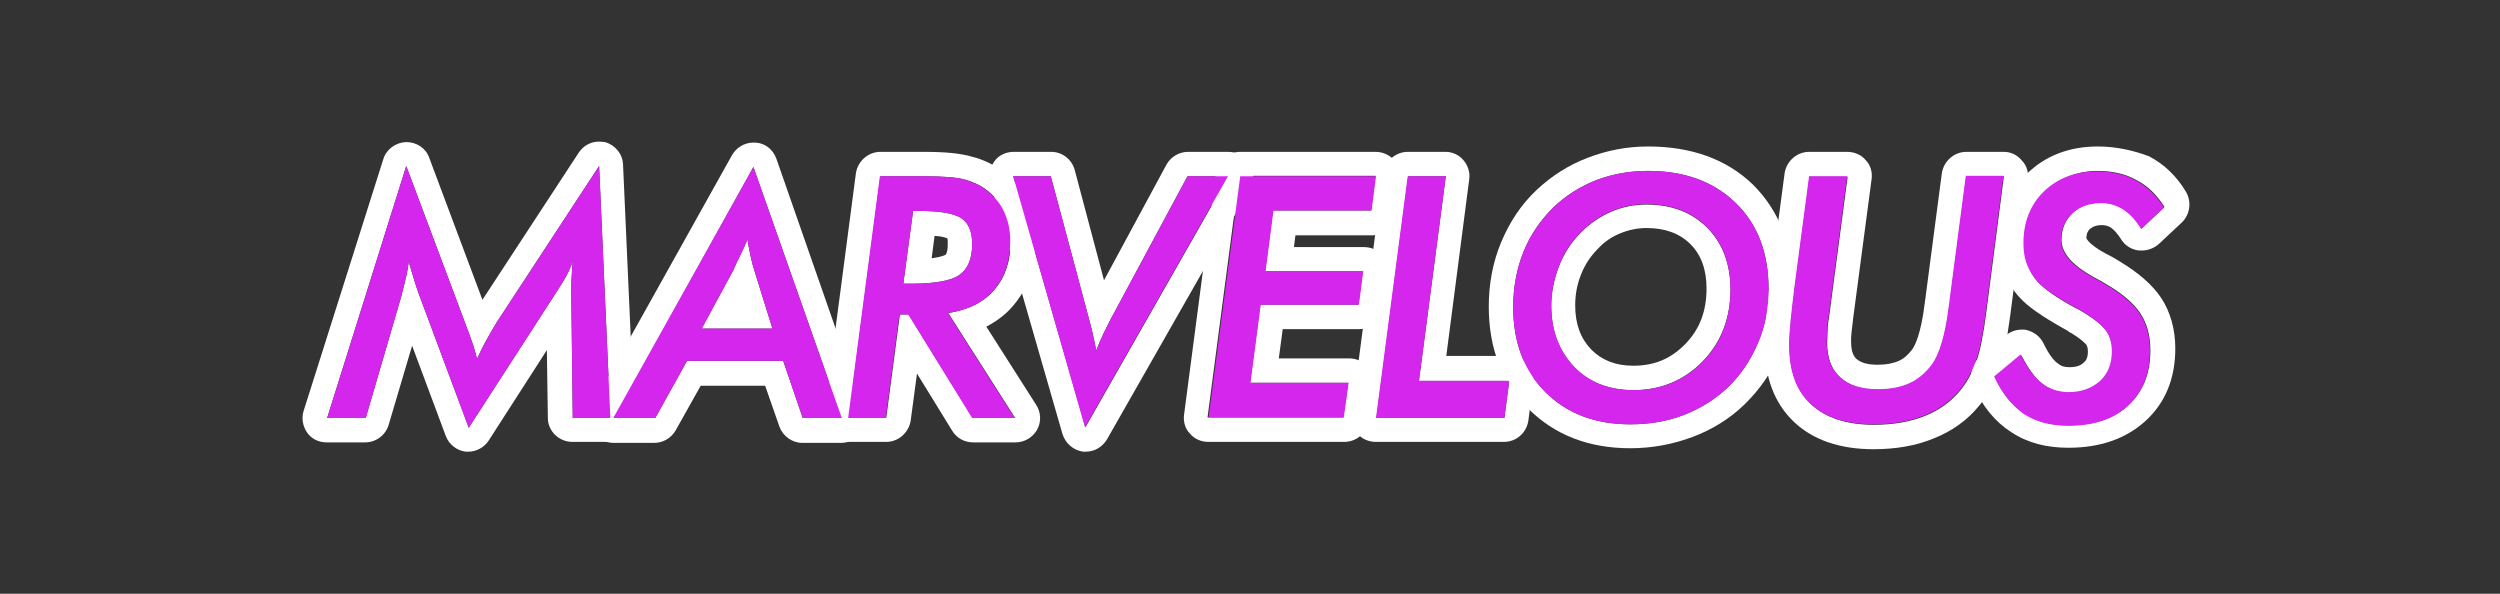 <?xml version="1.0" encoding="utf-8"?>
<!-- Generator: Adobe Illustrator 28.1.0, SVG Export Plug-In . SVG Version: 6.00 Build 0)  -->
<svg version="1.1" id="레이어_1" xmlns="http://www.w3.org/2000/svg" xmlns:xlink="http://www.w3.org/1999/xlink" x="0px"
	 y="0px" viewBox="0 0 512 121.6" style="enable-background:new 0 0 512 121.6;" xml:space="preserve">
<rect x="0" y="0" width="512" height="121.6" fill="#333333" stroke="none"/>
<style type="text/css">
	.st0{fill:#FFFFFF;}
	.st1{fill:#D426ED;}
	.st2{fill:#268EED;}
	.st3{fill:#28EA52;}
	.st4{fill:#E8A82A;}
	.st5{fill:#E52C2C;}
</style>
<g>
	<g>
		<path class="st0" d="M122.7,34l2.3,51.6h-7.7L117,60.4v-1.2c0-1,0-1.9,0.1-2.9c0-0.9,0.1-1.9,0.2-2.8c-0.3,0.9-0.7,1.8-1.2,2.8
			c-0.5,0.9-1.2,2.1-2.2,3.6L96,87.6L85.7,60c-0.2-0.6-0.5-1.4-0.8-2.4c-0.3-1-0.7-2.3-1.2-4c-0.1,1.4-0.6,3.6-1.4,6.6l0,0.1
			l-7.4,25.3H67L83.2,34l12,32c0.6,1.6,1.1,2.9,1.5,4.1c0.4,1.1,0.7,2.3,1,3.4c0.6-1.3,1.2-2.6,1.9-3.8c0.7-1.3,1.4-2.5,2.2-3.8
			L122.7,34 M122.7,29c-1.7,0-3.2,0.8-4.2,2.3L98.8,61.4L87.9,32.3c-0.7-2-2.6-3.2-4.7-3.2c0,0-0.1,0-0.1,0c-2.1,0.1-4,1.5-4.6,3.5
			L62.2,84.1c-0.5,1.5-0.2,3.2,0.7,4.5c0.9,1.3,2.4,2,4,2h7.9c2.2,0,4.2-1.5,4.8-3.6l4.8-16.2l6.9,18.5c0.7,1.8,2.3,3,4.1,3.2
			c0.2,0,0.4,0,0.5,0c1.7,0,3.3-0.9,4.2-2.3l11.9-18.5l0.2,13.9c0,2.7,2.3,4.9,5,4.9h7.7c1.4,0,2.7-0.6,3.6-1.5
			c0.9-1,1.4-2.3,1.4-3.7l-2.3-51.6c-0.1-2.2-1.6-4-3.7-4.6C123.6,29.1,123.2,29,122.7,29L122.7,29z"/>
	</g>
	<g>
		<path class="st0" d="M154.3,34.2l18.1,51.4h-8l-4-11.7h-19.7l-6.5,11.7h-8.4L154.3,34.2 M143.7,67.3h14.5l-3.8-12.2
			c-0.2-0.6-0.4-1.4-0.6-2.3c-0.2-1-0.5-2.2-0.7-3.8c-0.5,1.2-1,2.3-1.5,3.3c-0.5,1-1,2-1.4,3L143.7,67.3 M154.3,29.2
			c-1.8,0-3.5,1-4.4,2.6l-28.7,51.4c-0.9,1.5-0.8,3.4,0.1,5c0.9,1.5,2.5,2.5,4.3,2.5h8.4c1.8,0,3.5-1,4.4-2.6l5.1-9.1h13.2l2.9,8.3
			c0.7,2,2.6,3.4,4.7,3.4h8c1.6,0,3.1-0.8,4.1-2.1c0.9-1.3,1.2-3,0.6-4.5L159,32.5c-0.7-1.9-2.3-3.2-4.3-3.3
			C154.5,29.2,154.4,29.2,154.3,29.2L154.3,29.2z"/>
	</g>
	<g>
		<path class="st0" d="M189.2,36.1c3.9,0,6.8,0.2,8.5,0.7c1.7,0.5,3.3,1.2,4.6,2.3c1.5,1.2,2.7,2.6,3.5,4.4c0.8,1.8,1.2,3.7,1.2,5.8
			c0,4.1-1.1,7.4-3.3,10c-2.2,2.6-5.4,4.2-9.5,4.8l13.7,21.5h-8.7l-13.1-21.2h-1.8l-2.8,21.2h-7.7l6.5-49.5H189.2 M185,58.1h1.6
			c4.9,0,8.2-0.6,9.9-1.8s2.6-3.3,2.6-6.3c0-2.5-0.7-4.3-2.2-5.3c-1.5-1-4.4-1.5-8.6-1.5H187L185,58.1 M189.2,31.1h-8.9
			c-2.5,0-4.6,1.9-5,4.3l-6.5,49.5c-0.2,1.4,0.2,2.9,1.2,3.9c0.9,1.1,2.3,1.7,3.8,1.7h7.7c2.5,0,4.6-1.9,5-4.3l1.3-9.7l7.2,11.7
			c0.9,1.5,2.5,2.4,4.3,2.4h8.7c1.8,0,3.5-1,4.4-2.6s0.8-3.6-0.2-5.1l-10.2-16c2.1-1.1,4-2.5,5.5-4.3c3-3.5,4.6-7.9,4.6-13.2
			c0-2.8-0.6-5.5-1.6-7.9c-1.1-2.5-2.8-4.6-4.9-6.2c-1.9-1.5-4.1-2.6-6.5-3.2C196.7,31.4,193.6,31.1,189.2,31.1L189.2,31.1z
			 M190.8,52.9l0.6-4.6c1.6,0.1,2.3,0.4,2.6,0.5c0.1,0.2,0.1,0.5,0.1,1.2c0,1.3-0.2,2-0.5,2.2C193.6,52.2,193,52.6,190.8,52.9
			L190.8,52.9z"/>
	</g>
	<g>
		<path class="st0" d="M251.6,36.1l-29.3,51.4l-14.8-51.4h7.7l7.9,29.5c0.4,1.5,0.7,2.7,0.9,3.7s0.4,1.8,0.5,2.5
			c0.5-1.3,1-2.4,1.5-3.5c0.5-1,1-2,1.4-2.8l15.8-29.4H251.6 M251.6,31.1h-8.3c-1.8,0-3.5,1-4.4,2.6l-12.8,23.7l-6-22.6
			c-0.6-2.2-2.6-3.7-4.8-3.7h-7.7c-1.6,0-3.1,0.7-4,2c-0.9,1.3-1.2,2.9-0.8,4.4l14.8,51.4c0.6,1.9,2.2,3.3,4.2,3.6
			c0.2,0,0.4,0,0.6,0c1.8,0,3.4-1,4.3-2.5l29.3-51.4c0.9-1.5,0.9-3.4,0-5C255,32.1,253.4,31.1,251.6,31.1L251.6,31.1z"/>
	</g>
	<g>
		<path class="st0" d="M281.7,36.1l-0.9,7h-20.1l-1.6,12.4h20l-0.9,6.9h-20.1l-2.1,16h20.1l-1,7.1h-27.8l6.5-49.5H281.7 M281.7,31.1
			H254c-2.5,0-4.6,1.9-5,4.3l-6.5,49.5c-0.2,1.4,0.2,2.9,1.2,3.9c0.9,1.1,2.3,1.7,3.8,1.7h27.8c2.5,0,4.6-1.8,5-4.3l1-7.1
			c0.2-1.4-0.2-2.9-1.2-4s-2.3-1.7-3.8-1.7h-14.4l0.8-6h15.7c2.5,0,4.6-1.9,5-4.3l0.9-6.9c0.2-1.4-0.2-2.9-1.2-3.9
			c-0.9-1.1-2.3-1.7-3.8-1.7h-14.3l0.3-2.4h15.7c2.5,0,4.6-1.9,5-4.4l0.9-7c0.2-1.4-0.3-2.9-1.2-3.9
			C284.5,31.7,283.2,31.1,281.7,31.1L281.7,31.1z"/>
	</g>
	<g>
		<path class="st0" d="M296.1,36.1L290.6,78h18.5l-1,7.6h-26.2l6.5-49.5H296.1 M296.1,31.1h-7.8c-2.5,0-4.6,1.9-5,4.3l-6.5,49.5
			c-0.2,1.4,0.2,2.9,1.2,3.9c0.9,1.1,2.3,1.7,3.8,1.7h26.2c2.5,0,4.6-1.8,5-4.3l1-7.6c0.2-1.4-0.2-2.9-1.2-4s-2.3-1.7-3.8-1.7h-12.8
			l4.7-36.2c0.2-1.4-0.3-2.9-1.2-3.9C298.9,31.8,297.5,31.1,296.1,31.1L296.1,31.1z"/>
	</g>
	<g>
		<path class="st0" d="M337.5,35c7.5,0,13.5,2.2,18,6.6c4.5,4.4,6.7,10.2,6.7,17.6c0,3.9-0.7,7.7-2.2,11.1c-1.5,3.5-3.5,6.5-6.2,9.1
			c-2.6,2.4-5.6,4.3-9,5.6c-3.4,1.3-7,1.9-10.9,1.9c-7.2,0-13-2.2-17.4-6.6c-4.4-4.4-6.6-10.2-6.6-17.4c0-4,0.7-7.8,2.1-11.3
			c1.4-3.5,3.5-6.5,6.1-9.1c2.5-2.4,5.5-4.3,8.8-5.6C330.3,35.6,333.9,35,337.5,35 M334.5,79.9c5.6,0,10.4-2,14.2-5.9
			s5.7-8.9,5.7-14.7c0-5.2-1.6-9.4-4.7-12.6c-3.2-3.2-7.3-4.8-12.5-4.8c-2.6,0-5,0.5-7.3,1.5c-2.3,1-4.3,2.4-6.1,4.2
			c-2,2-3.5,4.3-4.5,6.9c-1,2.6-1.6,5.3-1.6,8.1c0,5.2,1.6,9.3,4.7,12.6C325.4,78.3,329.5,79.9,334.5,79.9 M337.5,30
			c-4.3,0-8.4,0.8-12.3,2.3c-4,1.5-7.5,3.8-10.5,6.6c-3.2,3-5.6,6.7-7.3,10.8c-1.7,4.1-2.5,8.5-2.5,13.1c0,8.5,2.7,15.6,8.1,20.9
			c5.4,5.4,12.4,8.1,20.9,8.1c4.4,0,8.7-0.8,12.7-2.3c4-1.5,7.6-3.7,10.6-6.6c3.2-3.1,5.7-6.7,7.4-10.8c1.7-4.1,2.6-8.5,2.6-13.1
			c0-8.7-2.8-15.8-8.2-21.2C353.6,32.6,346.4,30,337.5,30L337.5,30z M334.5,74.9c-3.6,0-6.4-1.1-8.6-3.3c-2.2-2.3-3.3-5.2-3.3-9.1
			c0-2.2,0.4-4.3,1.2-6.3c0.8-2,1.9-3.7,3.5-5.3c0,0,0,0,0.1-0.1c1.2-1.3,2.7-2.3,4.4-3c1.7-0.7,3.5-1.1,5.4-1.1
			c3.8,0,6.8,1.1,9,3.3c2.2,2.2,3.3,5.2,3.3,9.1c0,4.6-1.4,8.3-4.3,11.3C342.2,73.5,338.8,74.9,334.5,74.9L334.5,74.9z"/>
	</g>
	<g>
		<path class="st0" d="M410.4,36.1l-3.6,27.8c-0.6,4.7-1.3,8.2-2.1,10.3s-1.8,4-3.1,5.6c-1.9,2.4-4.4,4.2-7.4,5.4
			c-3,1.2-6.5,1.8-10.4,1.8c-5.6,0-9.9-1.4-12.9-4.2c-3-2.8-4.4-6.8-4.4-12.1c0-1.2,0.1-2.8,0.3-4.9c0.2-2.1,0.5-4.4,0.8-7l3-22.6
			h7.8l-3.8,28.7c-0.2,1.1-0.3,2-0.3,2.9s-0.1,1.6-0.1,2.3c0,3.2,0.9,5.6,2.7,7.2c1.8,1.7,4.4,2.5,7.8,2.5c2.5,0,4.6-0.4,6.4-1.2
			c1.8-0.8,3.3-2.1,4.6-3.8c1.6-2.2,2.8-6.2,3.5-12c0.1-0.7,0.2-1.1,0.2-1.5l3.3-25.2H410.4 M410.4,31.1h-7.7c-2.5,0-4.6,1.9-5,4.3
			l-3.3,25.1c0,0.3-0.1,0.8-0.2,1.4c0,0,0,0,0,0.1c-0.8,6.6-2.1,8.9-2.6,9.6c-0.8,1-1.6,1.8-2.7,2.3c-1.1,0.5-2.6,0.8-4.3,0.8
			c-2.1,0-3.5-0.4-4.4-1.2c-0.3-0.3-1.1-1-1.1-3.6c0-0.5,0-1.2,0.1-1.9c0.1-0.8,0.2-1.6,0.3-2.5c0,0,0-0.1,0-0.1l3.8-28.7
			c0.2-1.4-0.2-2.9-1.2-3.9c-0.9-1.1-2.3-1.7-3.8-1.7h-7.8c-2.5,0-4.6,1.9-5,4.3l-3,22.6c-0.4,2.6-0.7,5.1-0.8,7.2
			c-0.2,2.3-0.3,4-0.3,5.4c0,6.7,2,12,6,15.8c3.9,3.7,9.4,5.6,16.3,5.6c4.5,0,8.7-0.7,12.3-2.2c3.8-1.5,7-3.8,9.4-6.8
			c1.7-2,3-4.4,4-7.1c0.9-2.5,1.6-6.2,2.3-11.3l3.6-27.8c0.2-1.4-0.2-2.9-1.2-3.9C413.2,31.8,411.9,31.1,410.4,31.1L410.4,31.1z"/>
	</g>
	<g>
		<path class="st0" d="M429.6,35c3,0,5.7,0.6,8,1.9c2.3,1.2,4.2,3.1,5.7,5.5l-4.7,4.4c-1.1-1.8-2.3-3.1-3.7-4s-2.9-1.3-4.5-1.3
			c-2.4,0-4.4,0.7-5.9,2.1c-1.5,1.4-2.3,3.3-2.3,5.5c0,2.7,2.2,5.2,6.5,7.6c1.1,0.6,1.9,1,2.5,1.4c3.3,1.9,5.7,3.9,7.1,6
			c1.4,2.1,2.1,4.6,2.1,7.7c0,4.7-1.5,8.4-4.5,11.2c-3,2.8-7.1,4.1-12.3,4.1c-3.5,0-6.5-0.8-9-2.4c-2.5-1.6-4.5-4.1-6-7.4l5.4-4.5
			c1.4,2.7,2.8,4.7,4.4,5.9c1.6,1.2,3.4,1.8,5.5,1.8c2.6,0,4.7-0.8,6.4-2.3c1.6-1.5,2.4-3.5,2.4-6c0-1.7-0.4-3.2-1.3-4.4
			c-0.9-1.2-2.4-2.4-4.5-3.7c-0.5-0.3-1.1-0.7-2-1.1c-3.7-2-6.2-3.8-7.5-5.2c-0.9-1-1.6-2.2-2.1-3.5c-0.5-1.3-0.7-2.8-0.7-4.3
			c0-4.3,1.4-7.9,4.2-10.6S425.1,35,429.6,35 M429.6,30c-5.8,0-10.7,1.9-14.4,5.5c-3.8,3.7-5.7,8.5-5.7,14.2c0,2.1,0.3,4.1,1,6
			c0.7,2,1.7,3.7,3.1,5.2c1.7,1.9,4.5,3.8,8.7,6.2c0.8,0.4,1.4,0.8,1.8,1.1c0,0,0,0,0.1,0c2.1,1.3,2.8,2.1,3,2.3
			c0.1,0.1,0.4,0.5,0.4,1.5c0,1.3-0.4,1.9-0.9,2.3c-0.4,0.4-1.2,0.9-2.9,0.9c-1,0-1.7-0.2-2.4-0.8c-0.7-0.5-1.7-1.6-2.9-4.1
			c-0.7-1.4-1.9-2.3-3.4-2.7c-0.3-0.1-0.7-0.1-1-0.1c-1.2,0-2.3,0.4-3.2,1.1l-5.4,4.5c-1.7,1.4-2.3,3.9-1.4,5.9
			c1.9,4.2,4.5,7.4,7.8,9.5c3.3,2.2,7.2,3.2,11.7,3.2c6.4,0,11.7-1.8,15.7-5.4c4.1-3.7,6.2-8.7,6.2-14.9c0-4-1-7.5-2.9-10.4
			c-1.8-2.7-4.7-5.2-8.7-7.6c-0.6-0.4-1.5-0.9-2.7-1.5c-3.5-1.9-3.9-3.1-3.9-3.1c0-1.1,0.4-1.6,0.7-1.9c0.4-0.3,1-0.8,2.5-0.8
			c0.7,0,1.3,0.2,1.8,0.5c0.7,0.5,1.4,1.3,2.1,2.4c0.8,1.3,2.1,2.1,3.6,2.3c0.2,0,0.5,0,0.7,0c1.2,0,2.5-0.5,3.4-1.3l4.7-4.4
			c1.7-1.6,2.1-4.2,0.9-6.3c-1.9-3.2-4.5-5.7-7.6-7.3C436.9,30.8,433.4,30,429.6,30L429.6,30z"/>
	</g>
</g>
<g>
	<g>
		<path class="st1" d="M117,60.4v-1.2c0-1,0-1.9,0.1-2.9c0-0.9,0.1-1.9,0.2-2.8c-0.3,0.9-0.7,1.8-1.2,2.8c-0.5,0.9-1.2,2.1-2.2,3.6
			L96,87.6L85.7,60c-0.2-0.6-0.5-1.4-0.8-2.4c-0.3-1-0.7-2.3-1.2-4c-0.1,1.4-0.6,3.6-1.4,6.6l0,0.1l-7.4,25.3H67L83.2,34l12,32
			c0.6,1.6,1.1,2.9,1.5,4.1c0.4,1.1,0.7,2.3,1,3.4c0.6-1.3,1.2-2.6,1.9-3.8c0.7-1.3,1.4-2.5,2.2-3.8L122.7,34l2.3,51.6h-7.7
			L117,60.4z"/>
	</g>
	<g>
		<path class="st1" d="M125.6,85.6l28.7-51.4l18.1,51.4h-8l-4-11.7h-19.7l-6.5,11.7H125.6z M143.7,67.3h14.5l-3.8-12.2
			c-0.2-0.6-0.4-1.4-0.6-2.3c-0.2-1-0.5-2.2-0.7-3.8c-0.5,1.2-1,2.3-1.5,3.3c-0.5,1-1,2-1.4,3L143.7,67.3z"/>
	</g>
	<g>
		<path class="st1" d="M181.4,85.6h-7.7l6.5-49.5h8.9c3.9,0,6.8,0.2,8.5,0.7c1.7,0.5,3.3,1.2,4.6,2.3c1.5,1.2,2.7,2.6,3.5,4.4
			c0.8,1.8,1.2,3.7,1.2,5.8c0,4.1-1.1,7.4-3.3,10c-2.2,2.6-5.4,4.2-9.5,4.8l13.7,21.5h-8.7l-13.1-21.2h-1.8L181.4,85.6z M185,58.1
			h1.6c4.9,0,8.2-0.6,9.9-1.8s2.6-3.3,2.6-6.3c0-2.5-0.7-4.3-2.2-5.3c-1.5-1-4.4-1.5-8.6-1.5H187L185,58.1z"/>
	</g>
	<g>
		<path class="st1" d="M207.5,36.1h7.7l7.9,29.5c0.4,1.5,0.7,2.7,0.9,3.7s0.4,1.8,0.5,2.5c0.5-1.3,1-2.4,1.5-3.5c0.5-1,1-2,1.4-2.8
			l15.8-29.4h8.3l-29.3,51.4L207.5,36.1z"/>
	</g>
	<g>
		<path class="st1" d="M247.5,85.6l6.5-49.5h27.8l-0.9,7h-20.1l-1.6,12.4h20l-0.9,6.9h-20.1l-2.1,16h20.1l-1,7.1H247.5z"/>
	</g>
	<g>
		<path class="st1" d="M281.8,85.6l6.5-49.5h7.8L290.6,78h18.5l-1,7.6H281.8z"/>
	</g>
	<g>
		<path class="st1" d="M337.5,35c7.5,0,13.5,2.2,18,6.6c4.5,4.4,6.7,10.2,6.7,17.6c0,3.9-0.7,7.7-2.2,11.1c-1.5,3.5-3.5,6.5-6.2,9.1
			c-2.6,2.4-5.6,4.3-9,5.6c-3.4,1.3-7,1.9-10.9,1.9c-7.2,0-13-2.2-17.4-6.6c-4.4-4.4-6.6-10.2-6.6-17.4c0-4,0.7-7.8,2.1-11.3
			s3.5-6.5,6.1-9.1c2.5-2.4,5.5-4.3,8.8-5.6C330.3,35.6,333.9,35,337.5,35z M354.4,59.2c0-5.2-1.6-9.4-4.7-12.6
			c-3.2-3.2-7.3-4.8-12.5-4.8c-2.6,0-5,0.5-7.3,1.5c-2.3,1-4.3,2.4-6.1,4.2c-2,2-3.5,4.3-4.5,6.9s-1.6,5.3-1.6,8.1
			c0,5.2,1.6,9.3,4.7,12.6c3.1,3.2,7.2,4.8,12.2,4.8c5.6,0,10.4-2,14.2-5.9S354.4,65.1,354.4,59.2z"/>
	</g>
	<g>
		<path class="st1" d="M378.3,36.1l-3.8,28.7c-0.2,1.1-0.3,2-0.3,2.9s-0.1,1.6-0.1,2.3c0,3.2,0.9,5.6,2.7,7.2
			c1.8,1.7,4.4,2.5,7.8,2.5c2.5,0,4.6-0.4,6.4-1.2c1.8-0.8,3.3-2.1,4.6-3.8c1.6-2.2,2.8-6.2,3.5-12c0.1-0.7,0.2-1.1,0.2-1.5
			l3.3-25.2h7.7l-3.6,27.8c-0.6,4.7-1.3,8.2-2.1,10.3s-1.8,4-3.1,5.6c-1.9,2.4-4.4,4.2-7.4,5.4c-3,1.2-6.5,1.8-10.4,1.8
			c-5.6,0-9.9-1.4-12.9-4.2c-3-2.8-4.4-6.8-4.4-12.1c0-1.2,0.1-2.8,0.3-4.9c0.2-2.1,0.5-4.4,0.8-7l3-22.6H378.3z"/>
	</g>
	<g>
		<path class="st1" d="M408.4,77.1l5.4-4.5c1.4,2.7,2.8,4.7,4.4,5.9c1.6,1.2,3.4,1.8,5.5,1.8c2.6,0,4.7-0.8,6.4-2.3
			c1.6-1.5,2.4-3.5,2.4-6c0-1.7-0.4-3.2-1.3-4.4c-0.9-1.2-2.4-2.4-4.5-3.7c-0.5-0.3-1.1-0.7-2-1.1c-3.7-2-6.2-3.8-7.5-5.2
			c-0.9-1-1.6-2.2-2.1-3.5c-0.5-1.3-0.7-2.8-0.7-4.3c0-4.3,1.4-7.9,4.2-10.6s6.4-4.1,10.9-4.1c3,0,5.7,0.6,8,1.9s4.2,3.1,5.7,5.5
			l-4.7,4.4c-1.1-1.8-2.3-3.1-3.7-4s-2.9-1.3-4.5-1.3c-2.4,0-4.4,0.7-5.9,2.1c-1.5,1.4-2.3,3.3-2.3,5.5c0,2.7,2.2,5.2,6.5,7.6
			c1.1,0.6,1.9,1,2.5,1.4c3.3,1.9,5.7,3.9,7.1,6c1.4,2.1,2.1,4.6,2.1,7.7c0,4.7-1.5,8.4-4.5,11.2c-3,2.8-7.1,4.1-12.3,4.1
			c-3.5,0-6.5-0.8-9-2.4C411.9,82.9,409.9,80.4,408.4,77.1z"/>
	</g>
</g>
</svg>
